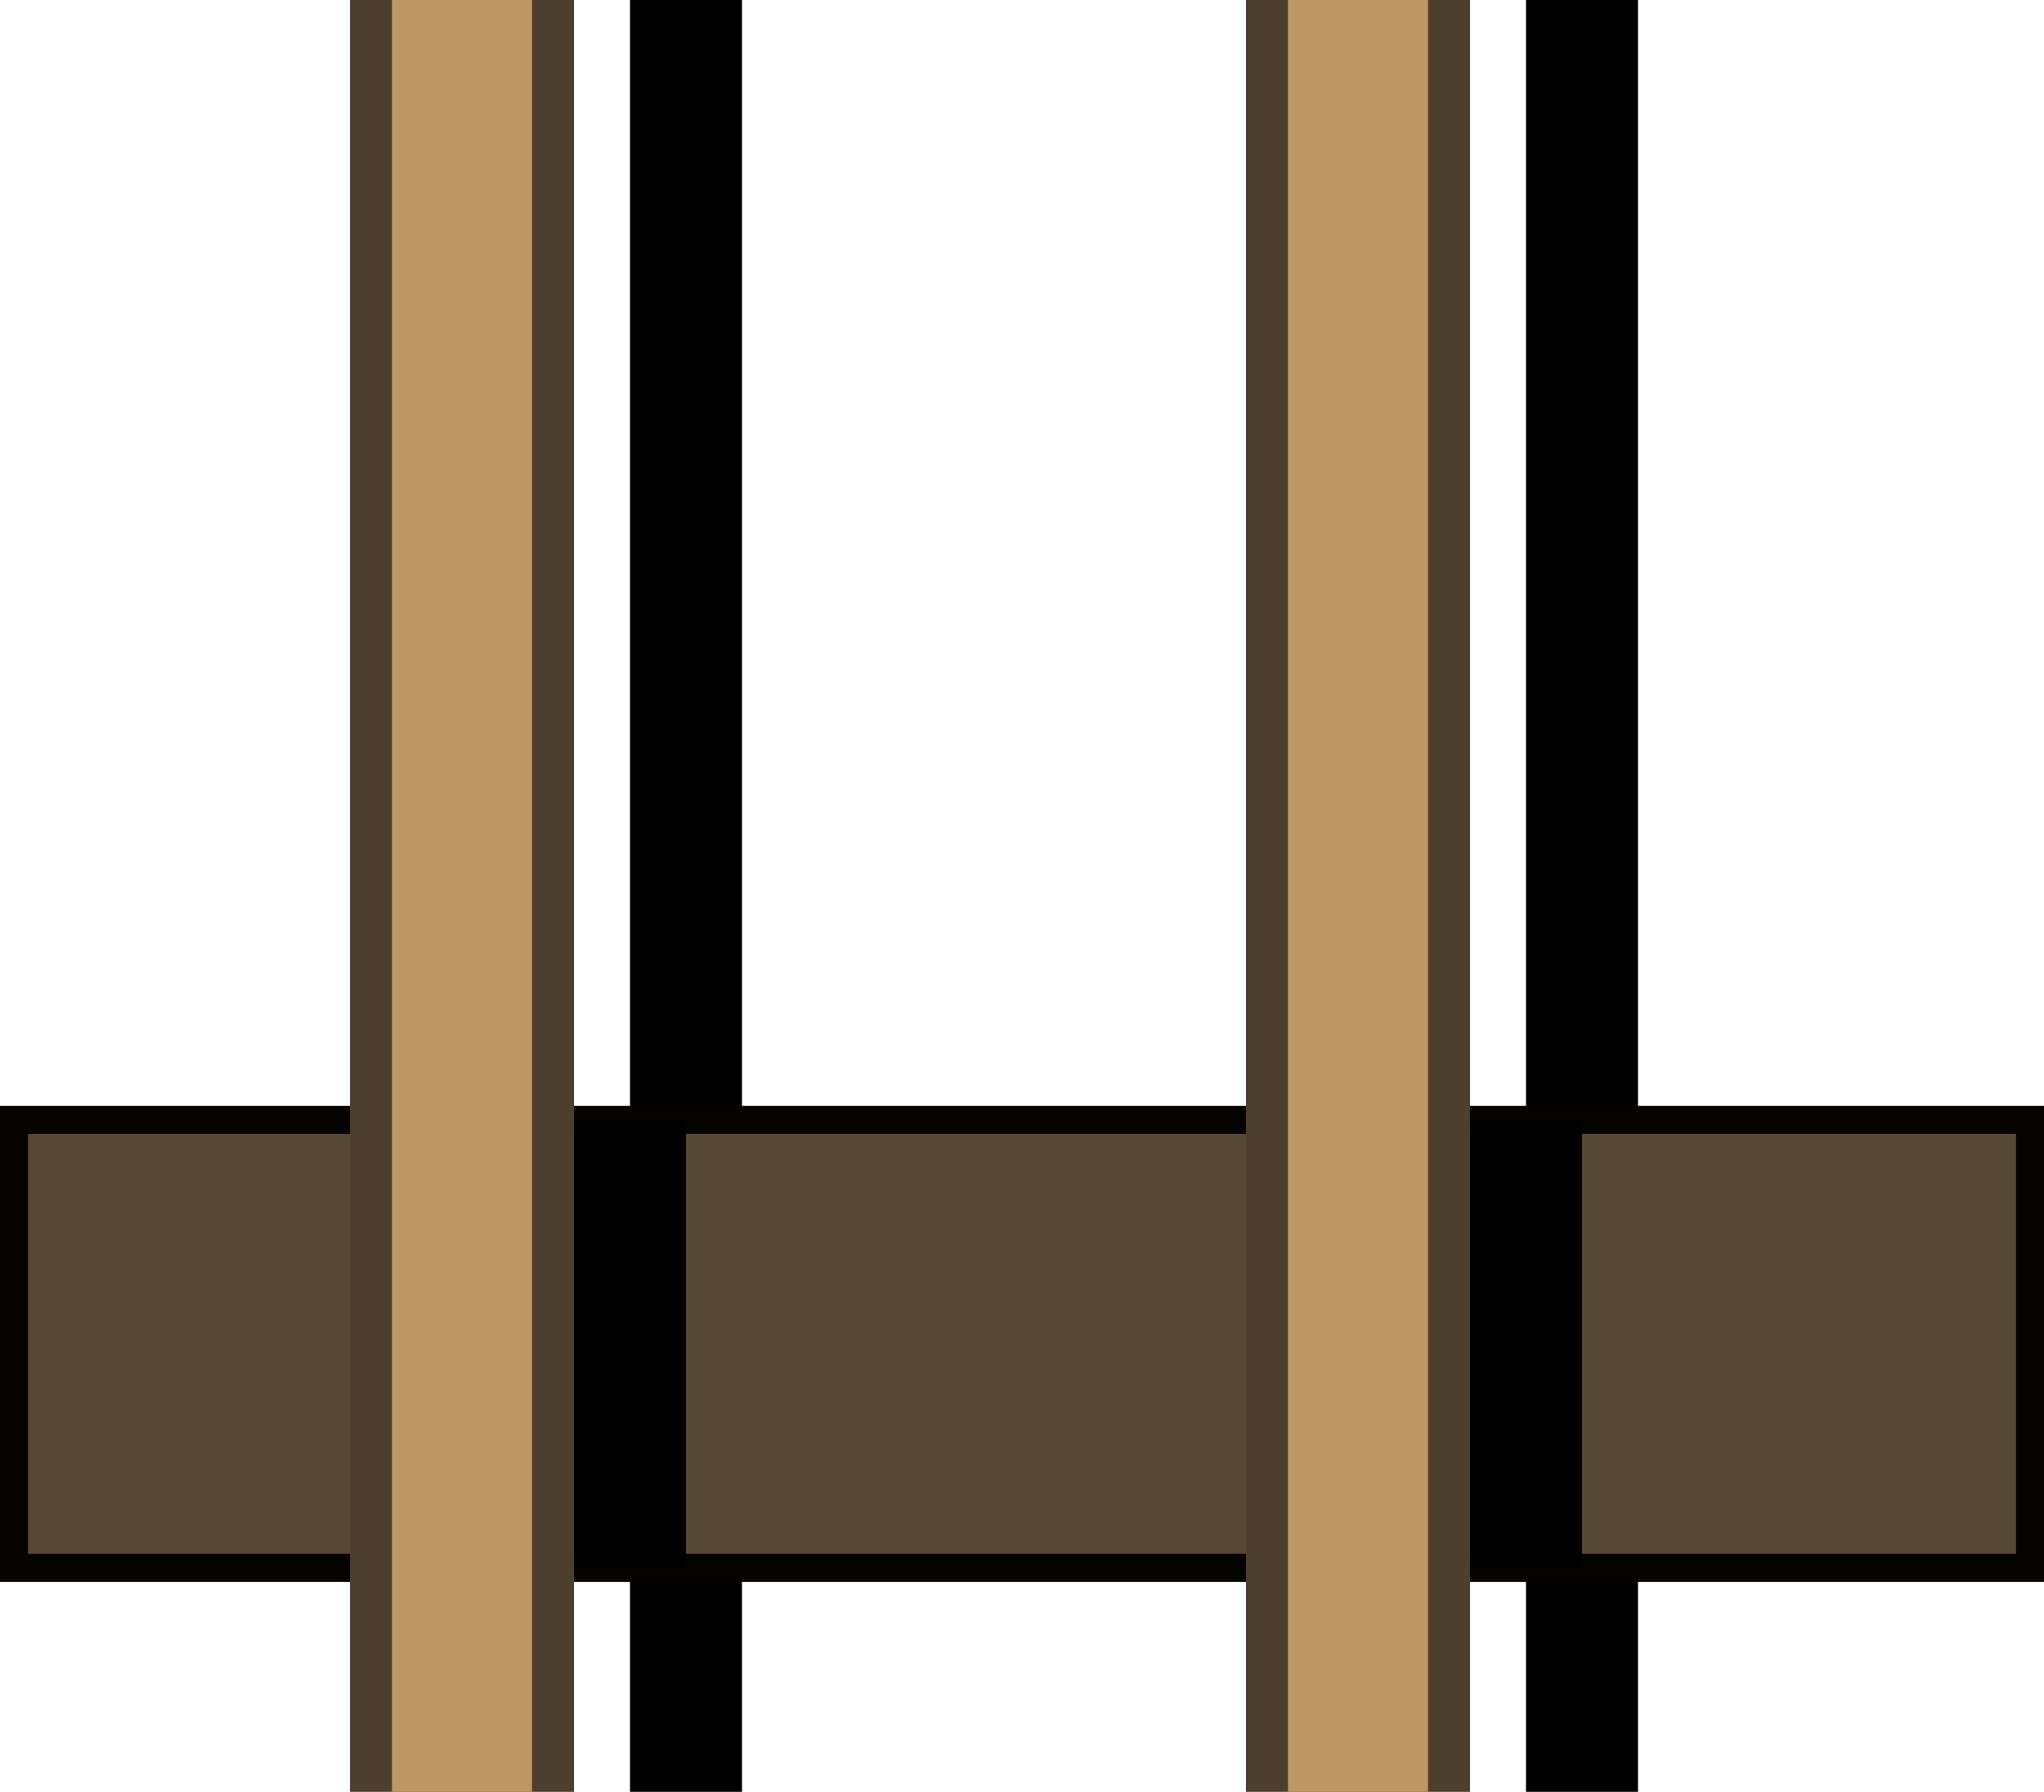 <svg xmlns="http://www.w3.org/2000/svg" viewBox="0 0 146 128"><defs><style>.cls-1,.cls-3,.cls-4{fill:none;}.cls-1{stroke:#000;stroke-width:8px;}.cls-1,.cls-2,.cls-3,.cls-4{stroke-miterlimit:10;}.cls-2{fill:#574835;stroke:#050401;stroke-width:2px;}.cls-3{stroke:#4d3f2e;stroke-width:16px;}.cls-4{stroke:#bc9964;stroke-width:10px;}</style></defs><title>v1</title><g id="Calque_2" data-name="Calque 2"><g id="rail_mini"><line class="cls-1" x1="49" y1="128" x2="49"/><line class="cls-1" x1="113" y1="128" x2="113"/><rect class="cls-2" x="1" y="80" width="144" height="32"/><line class="cls-1" x1="45" y1="80" x2="45" y2="112"/><line class="cls-1" x1="109" y1="80" x2="109" y2="112"/><line class="cls-3" x1="33" x2="33" y2="128"/><line class="cls-4" x1="33" x2="33" y2="128"/><line class="cls-3" x1="97" x2="97" y2="128"/><line class="cls-4" x1="97" x2="97" y2="128"/></g></g></svg>